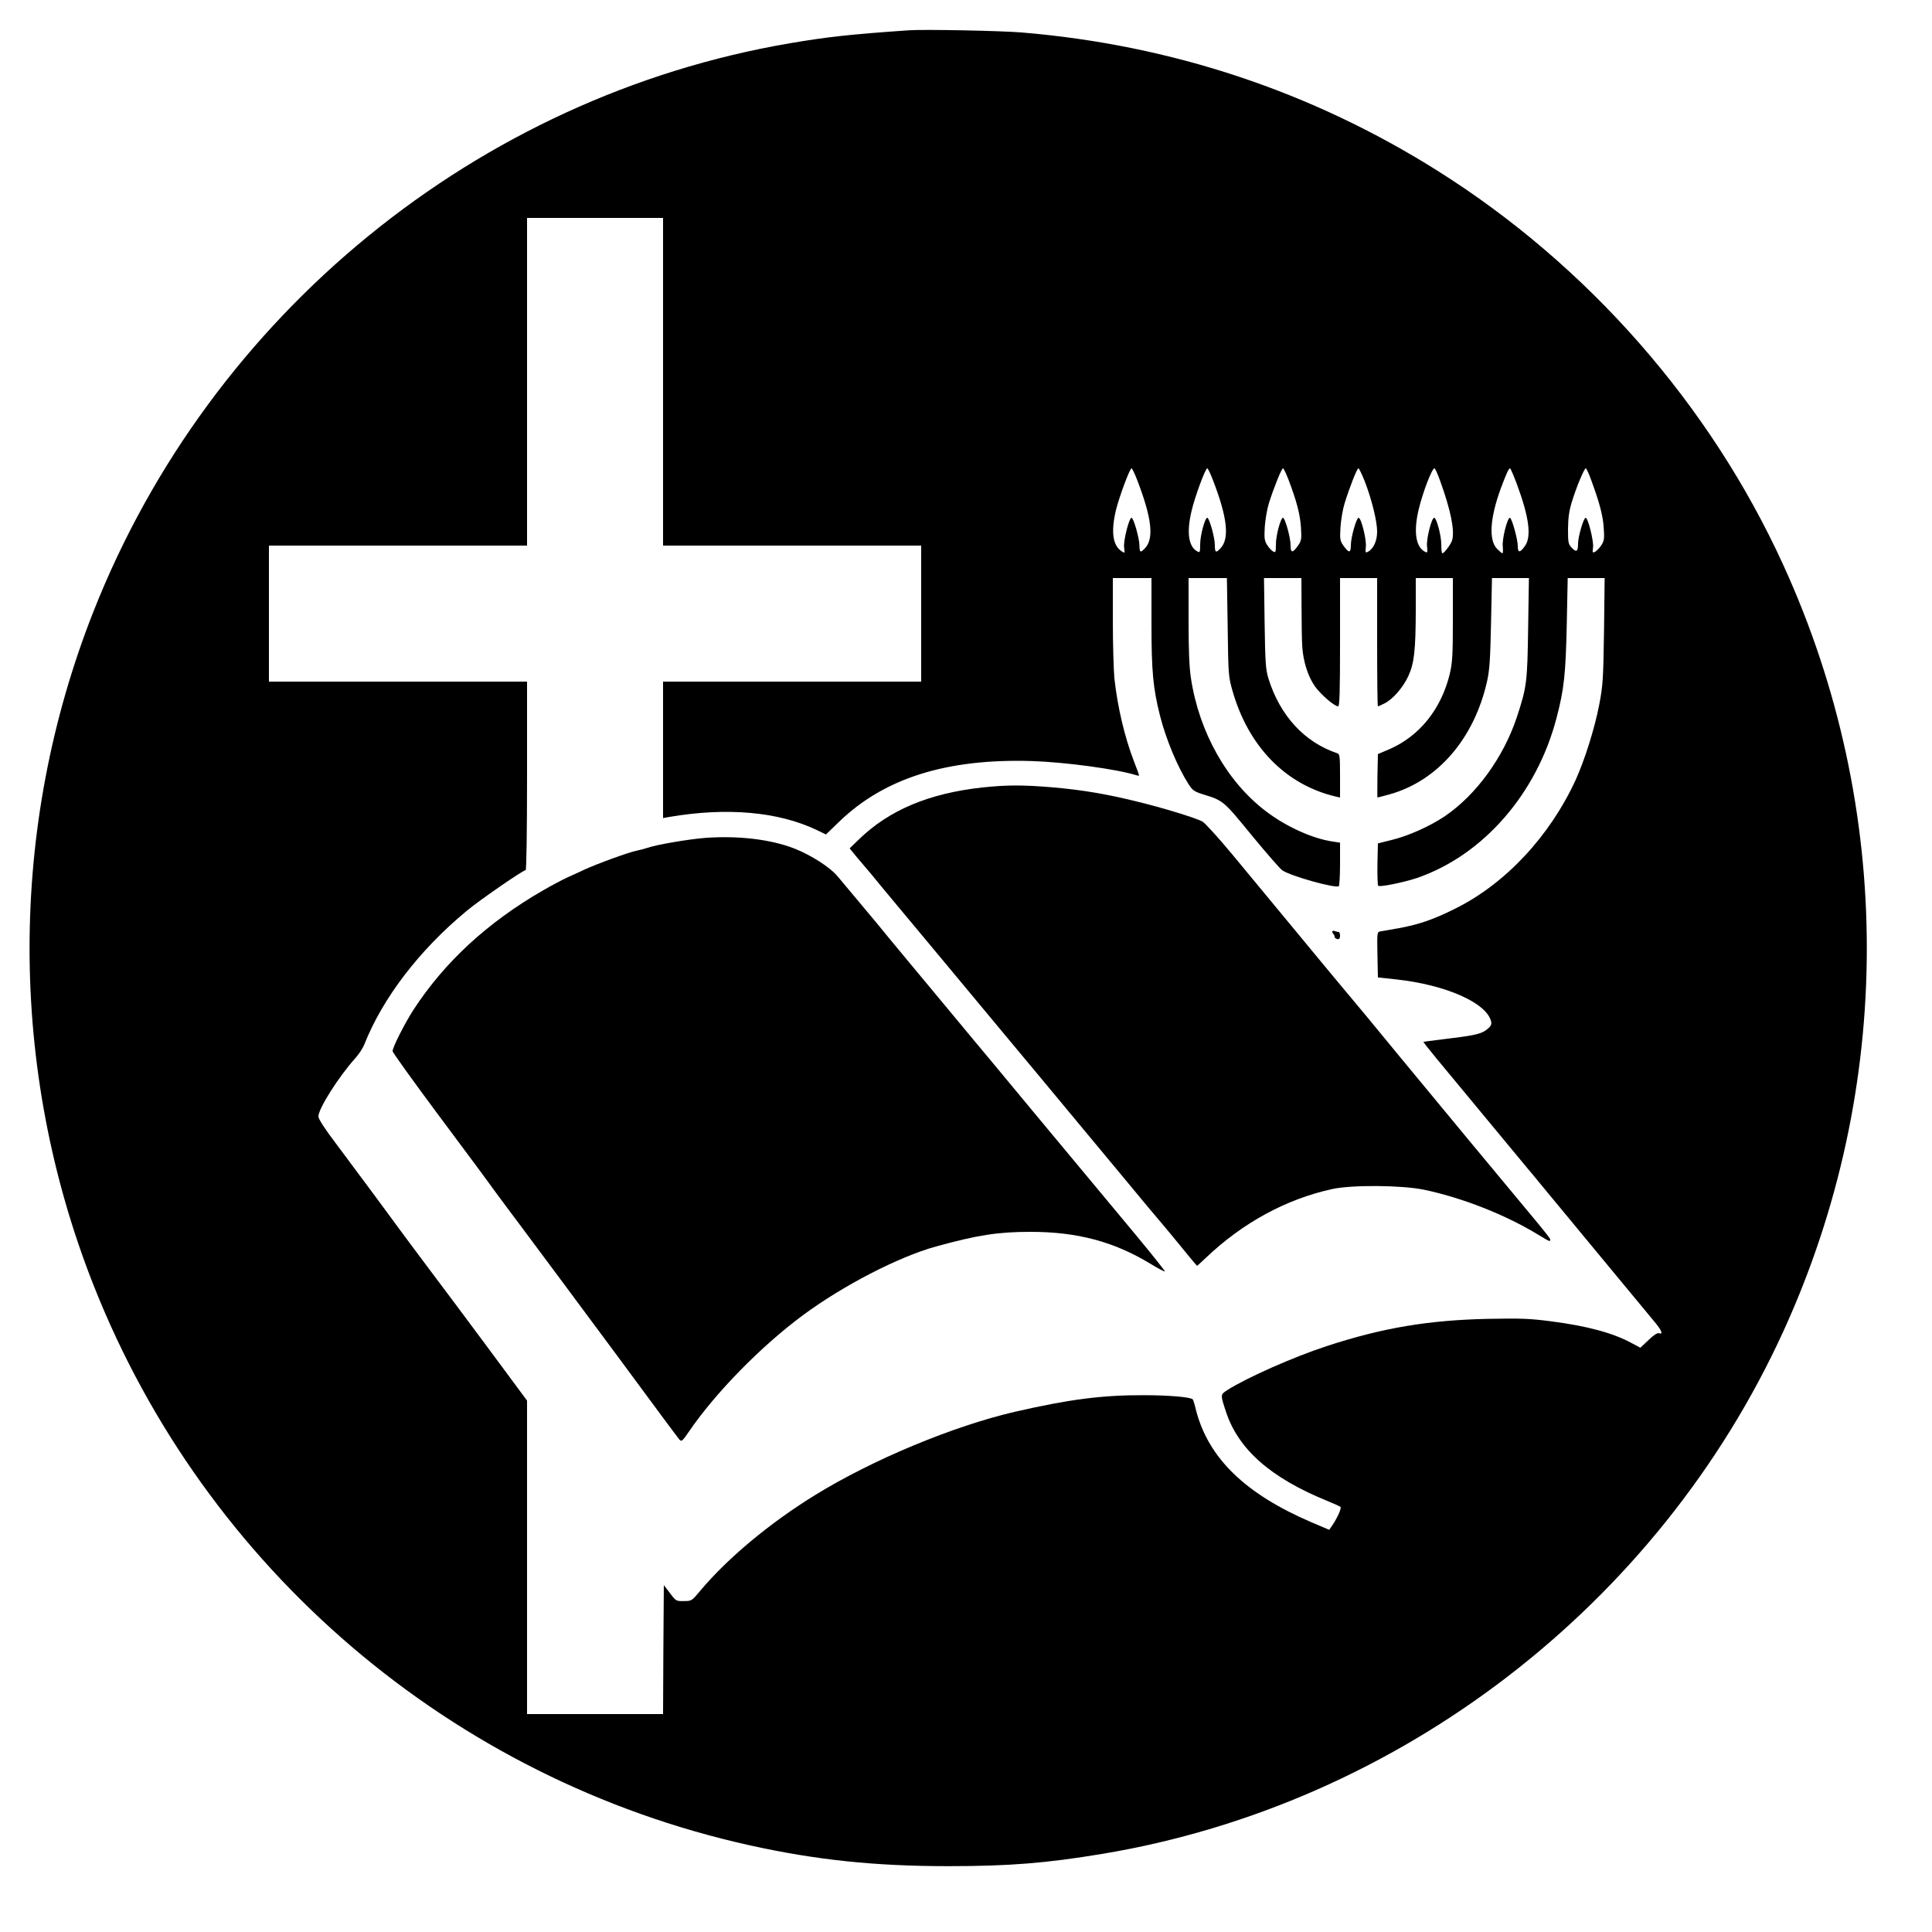 <?xml version="1.0" standalone="no"?>
<!DOCTYPE svg PUBLIC "-//W3C//DTD SVG 20010904//EN"
 "http://www.w3.org/TR/2001/REC-SVG-20010904/DTD/svg10.dtd">
<svg version="1.0" xmlns="http://www.w3.org/2000/svg"
 width="1250pt" height="1250pt" viewBox="0 0 1250 1250"
 preserveAspectRatio="xMidYMid meet">
<g transform="translate(0,1250) scale(0.1,-0.1)"
fill="#000000" stroke="none">
<path d="M5880 12304 c-374 -26 -524 -42 -770 -84 -2019 -344 -3745 -1752
-4504 -3673 -553 -1399 -553 -2965 0 -4364 725 -1835 2318 -3195 4244 -3622
429 -95 810 -135 1285 -135 396 0 632 19 1000 80 1918 320 3593 1606 4404
3382 719 1574 719 3380 0 4954 -473 1038 -1265 1941 -2238 2553 -815 513
-1721 814 -2691 895 -131 11 -635 21 -730 14z m-1590 -2274 l0 -1060 835 0
835 0 0 -440 0 -440 -835 0 -835 0 0 -441 0 -442 38 7 c374 64 706 35 956 -84
l60 -29 88 85 c291 280 695 407 1244 390 217 -7 550 -52 677 -92 9 -3 17 -3
17 -1 0 3 -15 45 -34 93 -60 156 -106 352 -126 536 -5 54 -10 221 -10 373 l0
275 125 0 125 0 0 -291 c0 -313 10 -419 55 -599 39 -153 113 -331 184 -442 26
-41 37 -49 93 -67 134 -41 133 -41 317 -266 95 -115 184 -218 199 -227 58 -38
340 -116 364 -102 4 3 8 67 8 143 l0 139 -47 7 c-130 19 -301 96 -431 195
-253 191 -434 512 -487 864 -11 74 -15 182 -15 375 l0 271 124 0 124 0 5 -317
c4 -308 5 -321 31 -412 103 -362 345 -609 669 -685 l27 -6 0 140 c0 125 -2
141 -17 146 -213 71 -371 243 -446 483 -18 59 -21 98 -25 359 l-4 292 121 0
121 0 1 -192 c0 -106 2 -222 5 -258 7 -93 37 -187 81 -250 38 -53 126 -130
151 -130 9 0 12 90 12 415 l0 415 120 0 120 0 0 -415 c0 -228 2 -415 5 -415 3
0 23 9 43 19 54 27 119 102 153 175 39 83 48 167 49 424 l0 212 120 0 120 0 0
-267 c0 -235 -3 -279 -20 -353 -55 -227 -195 -402 -390 -487 l-75 -32 -3 -141
c-1 -77 -1 -140 0 -140 2 0 37 9 77 20 313 87 550 362 633 735 16 74 20 142
25 378 l6 287 119 0 120 0 -5 -322 c-5 -354 -9 -383 -73 -578 -87 -261 -263
-503 -466 -641 -93 -63 -235 -127 -338 -152 l-95 -24 -3 -133 c-1 -73 1 -137
5 -141 10 -10 167 22 253 51 427 148 772 544 900 1032 50 189 60 288 67 611
l6 297 120 0 119 0 -4 -342 c-5 -320 -7 -352 -32 -482 -29 -150 -93 -353 -151
-481 -167 -364 -454 -672 -778 -833 -141 -71 -241 -105 -370 -128 -51 -9 -102
-18 -115 -20 -22 -4 -23 -5 -20 -151 l3 -147 120 -13 c320 -35 581 -151 612
-270 5 -21 0 -31 -21 -49 -35 -31 -77 -42 -226 -60 -69 -9 -140 -18 -158 -20
l-33 -5 20 -27 c11 -15 102 -126 203 -247 152 -183 254 -306 439 -530 10 -11
75 -90 145 -175 71 -85 180 -218 244 -295 150 -181 403 -487 452 -546 40 -49
49 -75 22 -65 -10 4 -34 -11 -68 -44 l-53 -50 -54 29 c-123 67 -290 112 -524
142 -137 18 -195 20 -405 16 -386 -8 -685 -58 -1045 -176 -212 -69 -515 -203
-643 -284 -47 -31 -47 -28 -10 -141 80 -243 288 -427 653 -576 44 -18 84 -36
88 -40 8 -7 -21 -73 -55 -122 l-18 -26 -113 48 c-428 183 -667 414 -748 723
-9 38 -19 71 -22 73 -14 15 -157 27 -317 27 -268 1 -484 -27 -832 -107 -398
-92 -921 -309 -1294 -539 -294 -181 -566 -408 -744 -620 -54 -65 -56 -66 -105
-66 -50 -1 -52 0 -90 51 l-40 52 -3 -417 -2 -417 -440 0 -440 0 0 1014 0 1014
-277 374 c-153 205 -281 378 -286 383 -25 32 -305 408 -317 426 -16 23 -178
241 -357 481 -71 93 -113 159 -113 174 0 51 131 258 242 381 21 24 46 62 55
85 119 301 356 611 663 865 87 72 364 263 381 263 5 0 9 244 9 610 l0 610
-835 0 -835 0 0 440 0 440 835 0 835 0 0 1060 0 1060 440 0 440 0 0 -1060z
m3068 -637 c94 -244 109 -377 51 -439 -31 -33 -36 -30 -37 19 -1 47 -38 177
-51 177 -16 0 -54 -151 -48 -192 5 -38 5 -39 -16 -25 -58 39 -70 125 -37 266
22 89 90 271 101 271 4 0 21 -35 37 -77z m490 0 c93 -241 108 -377 49 -440
-30 -33 -37 -29 -37 21 0 48 -36 176 -49 176 -15 0 -46 -114 -46 -172 0 -51
-2 -55 -18 -46 -58 31 -71 124 -37 265 22 93 89 273 101 273 4 0 21 -35 37
-77z m488 5 c54 -142 75 -224 81 -308 5 -78 3 -88 -18 -119 -36 -51 -49 -51
-49 2 0 49 -36 177 -49 177 -15 0 -46 -114 -46 -172 0 -51 -2 -55 -18 -46 -10
5 -27 24 -38 41 -18 28 -20 44 -16 117 3 47 15 117 27 155 32 101 82 225 91
225 4 0 20 -33 35 -72z m493 -10 c45 -115 81 -260 81 -327 0 -60 -23 -111 -58
-130 -18 -10 -19 -7 -15 32 5 46 -30 187 -47 187 -14 0 -50 -127 -50 -177 0
-53 -13 -53 -49 -2 -21 31 -23 41 -18 119 3 47 15 117 27 155 32 103 80 225
89 225 4 0 22 -37 40 -82z m489 0 c68 -189 94 -317 78 -381 -6 -25 -52 -87
-64 -87 -4 0 -7 26 -7 58 0 58 -31 172 -46 172 -17 0 -52 -140 -46 -185 4 -41
3 -44 -15 -34 -59 32 -73 131 -39 274 27 112 86 265 102 265 4 0 21 -37 37
-82z m496 -20 c79 -213 95 -337 54 -398 -33 -48 -48 -49 -48 -3 0 44 -39 183
-51 183 -17 0 -52 -140 -46 -186 2 -24 1 -44 -2 -44 -4 0 -20 14 -36 30 -54
57 -45 198 25 390 35 93 51 130 60 130 3 0 23 -46 44 -102z m481 26 c55 -150
76 -230 81 -309 5 -69 3 -84 -15 -112 -11 -17 -29 -36 -39 -42 -19 -10 -20 -8
-15 28 5 39 -32 191 -48 191 -13 0 -49 -122 -49 -166 0 -53 -10 -60 -41 -28
-22 23 -24 34 -24 122 1 72 7 116 24 172 29 96 81 220 91 220 4 0 20 -34 35
-76z"/>
<path d="M6355 7405 c-345 -38 -603 -146 -799 -337 l-59 -57 46 -56 c26 -30
68 -81 95 -112 26 -32 57 -69 68 -83 12 -14 216 -259 454 -545 238 -286 492
-592 566 -680 158 -190 393 -473 594 -715 79 -96 147 -177 150 -180 6 -6 124
-147 209 -252 35 -43 65 -78 66 -78 1 0 27 23 56 51 239 228 521 381 819 446
130 28 447 25 591 -4 249 -52 530 -162 747 -295 67 -41 72 -43 72 -29 0 8 -18
31 -88 116 -75 90 -339 408 -437 526 -400 483 -606 733 -659 798 -34 41 -88
106 -121 145 -33 39 -79 94 -101 121 -49 60 -424 513 -652 788 -91 109 -177
204 -193 212 -45 24 -261 90 -419 128 -201 50 -357 76 -550 93 -195 16 -293
16 -455 -1z"/>
<path d="M4565 7079 c-107 -8 -317 -44 -371 -63 -22 -7 -55 -16 -75 -20 -46
-8 -265 -88 -339 -123 -30 -14 -79 -37 -109 -50 -29 -13 -101 -51 -158 -84
-359 -207 -636 -463 -837 -771 -57 -88 -136 -244 -136 -269 0 -8 123 -179 272
-380 335 -450 291 -390 403 -544 53 -71 108 -146 123 -165 26 -34 402 -540
646 -869 252 -342 397 -537 411 -554 14 -16 19 -13 62 50 171 251 467 553 737
753 261 193 619 378 861 445 268 74 401 95 612 95 303 0 540 -63 777 -207 49
-30 91 -52 93 -49 2 2 -83 109 -190 238 -478 574 -912 1096 -942 1133 -19 22
-161 193 -317 381 -156 187 -310 373 -343 413 -33 41 -109 133 -170 205 -60
72 -129 154 -153 183 -51 62 -173 140 -285 184 -153 59 -361 83 -572 68z"/>
<path d="M8620 6473 c0 -5 3 -13 8 -17 4 -4 7 -12 7 -18 0 -6 8 -12 18 -14 12
-2 17 5 17 22 0 13 -4 24 -9 24 -5 0 -16 3 -25 6 -9 3 -16 2 -16 -3z"/>
</g>
</svg>
